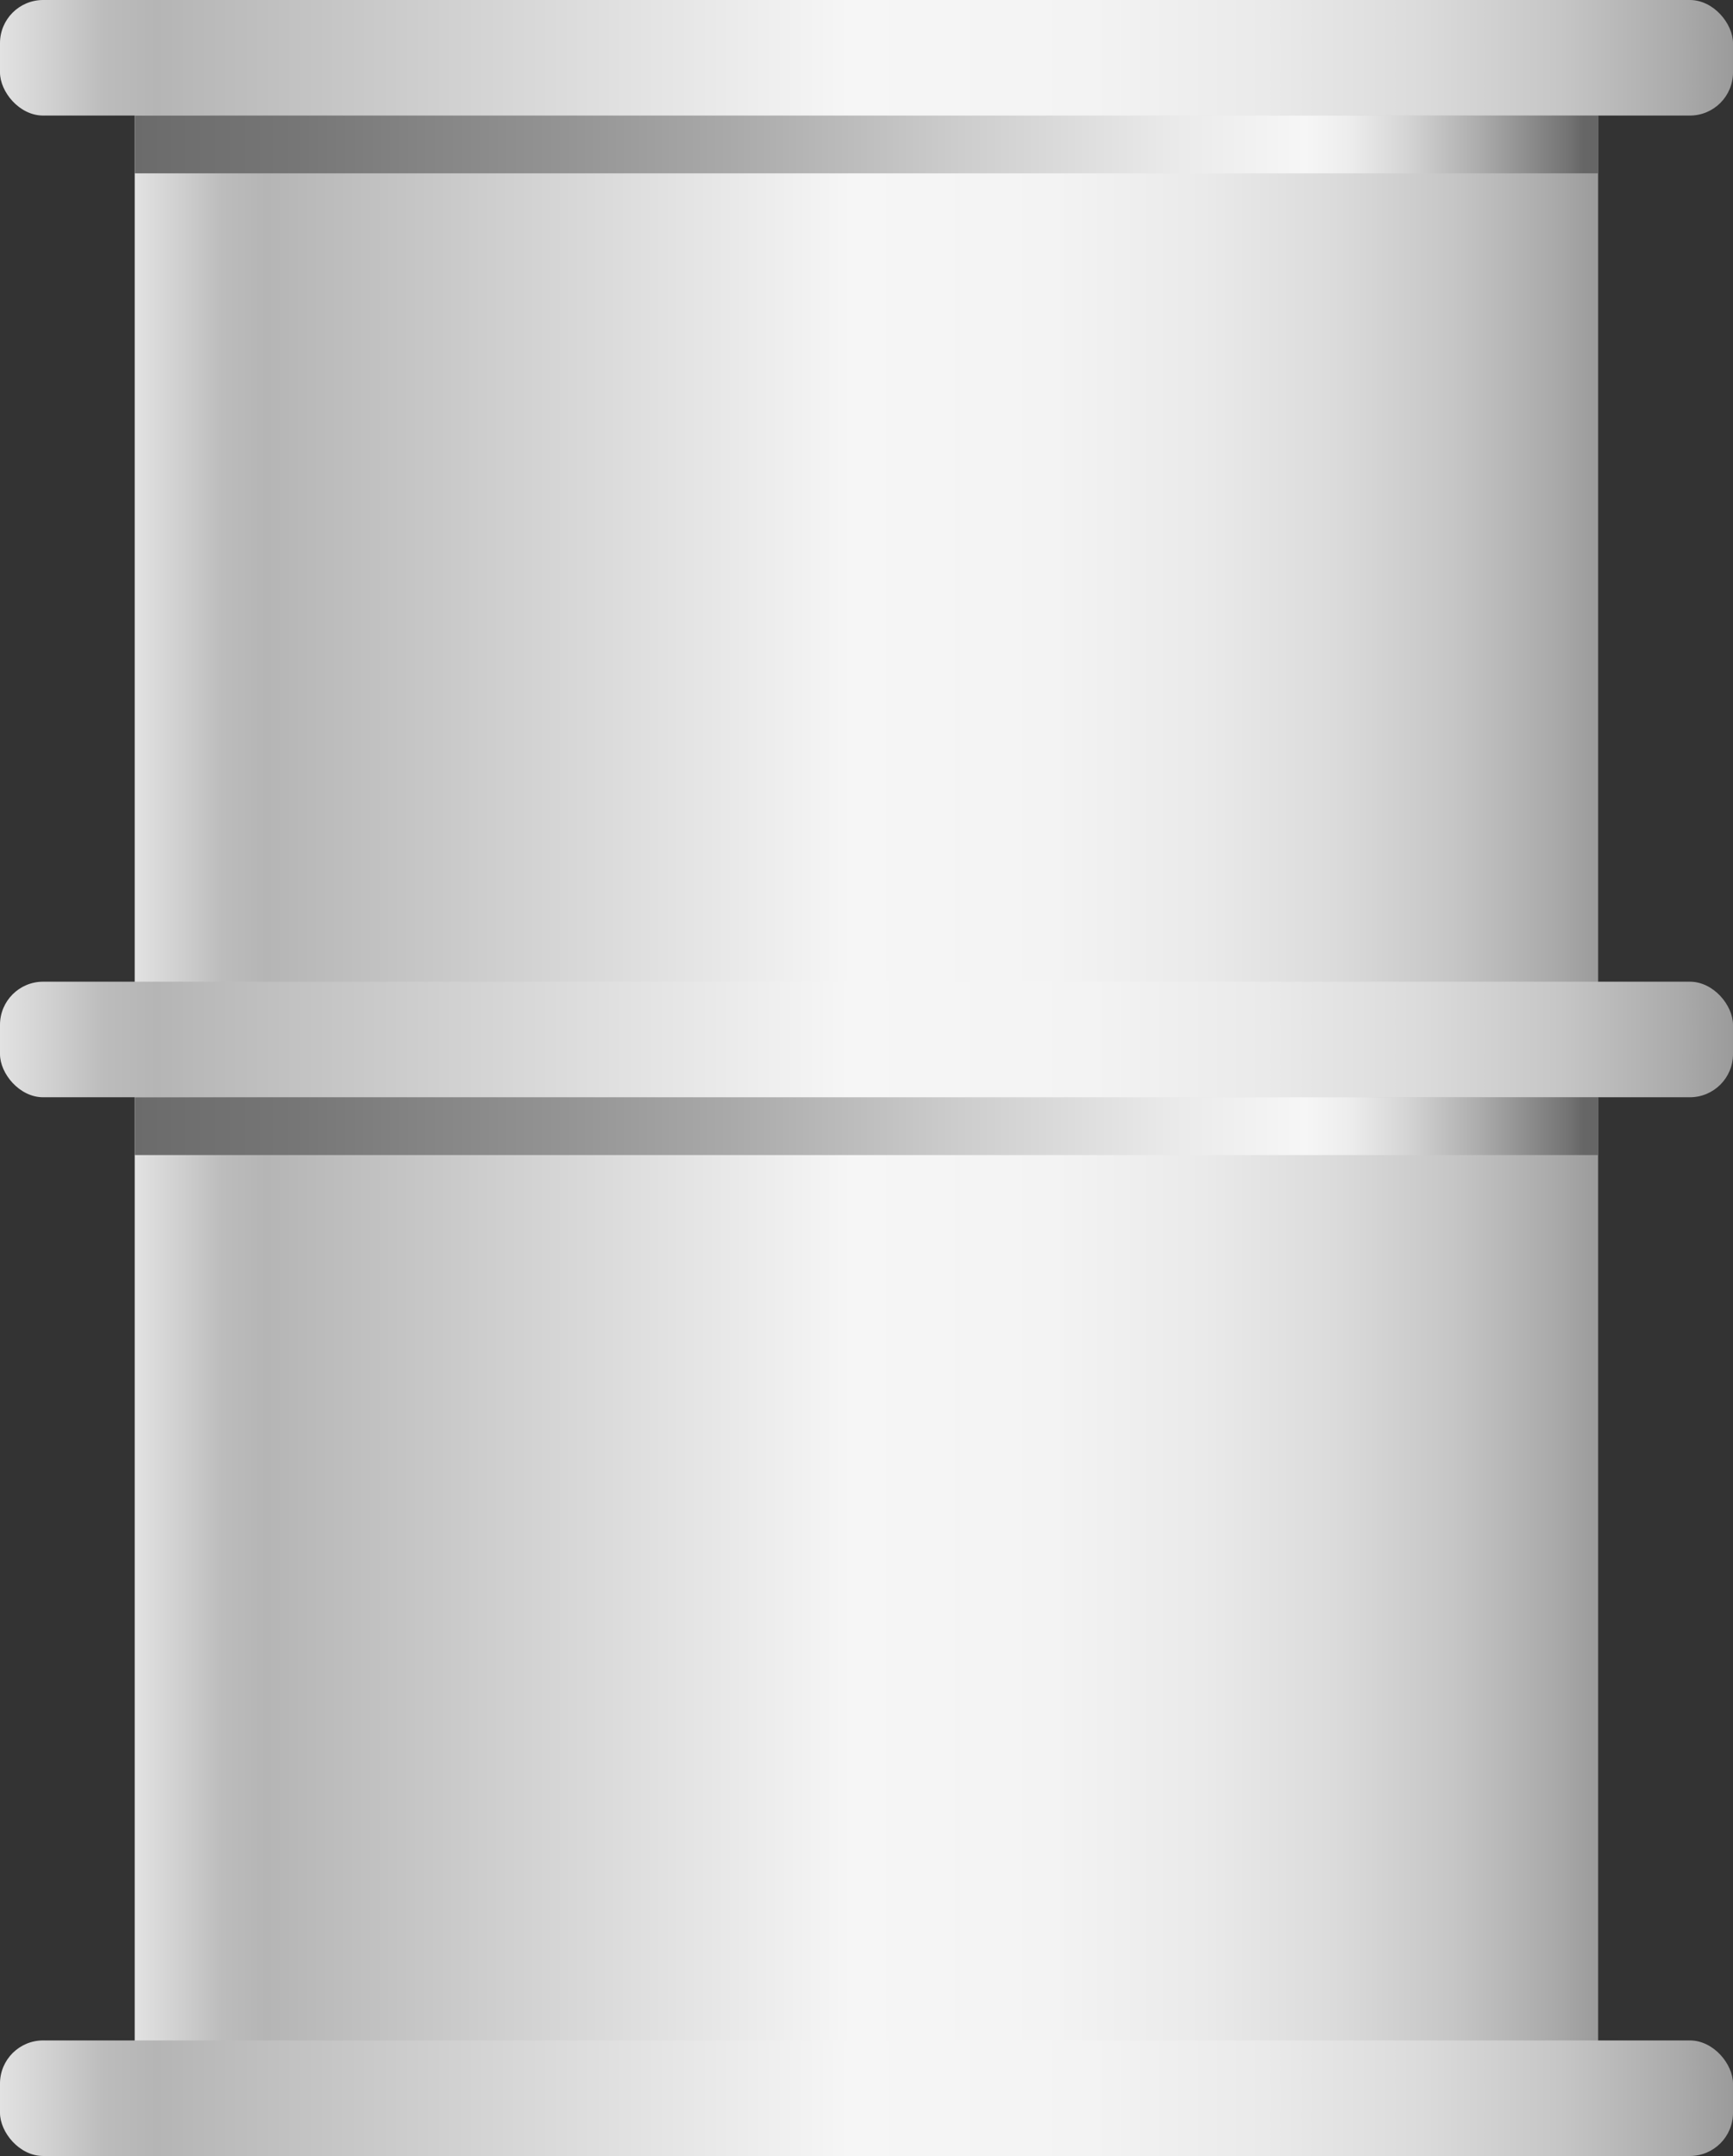 <svg xmlns="http://www.w3.org/2000/svg" xmlns:xlink="http://www.w3.org/1999/xlink" viewBox="0 0 120.54 150">
    <rect x="0" y="0" width="120.54" height="150" fill="#333333" stroke="none"/>
    <defs>
        <style>
            .cls-1 {
                fill: url(#未命名的渐变_105);
            }

            .cls-2 {
                fill: url(#未命名的渐变_105-2);
            }

            .cls-3 {
                fill: url(#未命名的渐变_105-3);
            }

            .cls-4 {
                fill: url(#未命名的渐变_105-4);
            }

            .cls-5 {
                fill: url(#未命名的渐变_67);
            }

            .cls-6 {
                fill: url(#未命名的渐变_67-2);
            }

            .cls-7 {
                opacity: 0.2;
            }
        </style>
        <linearGradient id="未命名的渐变_105" x1="9.37" y1="75" x2="111.16" y2="75" gradientUnits="userSpaceOnUse">
            <stop offset="0" stop-color="#e2e2e2" />
            <stop offset="0.03" stop-color="#d0d0d0" />
            <stop offset="0.06" stop-color="#bcbcbc" />
            <stop offset="0.09" stop-color="#b5b5b5" />
            <stop offset="0.49" stop-color="#f6f6f6" />
            <stop offset="0.63" stop-color="#f3f3f3" />
            <stop offset="0.73" stop-color="#eaeaea" />
            <stop offset="0.82" stop-color="#dbdbdb" />
            <stop offset="0.9" stop-color="#c6c6c6" />
            <stop offset="0.97" stop-color="#aaa" />
            <stop offset="1" stop-color="#9b9b9b" />
        </linearGradient>
        <linearGradient id="未命名的渐变_105-2" x1="0" y1="4.02" x2="120.54" y2="4.02" xlink:href="#未命名的渐变_105" />
        <linearGradient id="未命名的渐变_105-3" x1="0" y1="72.32" x2="120.54" y2="72.32" xlink:href="#未命名的渐变_105" />
        <linearGradient id="未命名的渐变_105-4" x1="0" y1="145.98" x2="120.54" y2="145.98" xlink:href="#未命名的渐变_105" />
        <linearGradient id="未命名的渐变_67" x1="9.37" y1="10.04" x2="111.16" y2="10.04" gradientUnits="userSpaceOnUse">
            <stop offset="0" stop-color="#6b6b6b" />
            <stop offset="0.11" stop-color="#767676" />
            <stop offset="0.3" stop-color="#959595" />
            <stop offset="0.41" stop-color="#aaa" />
            <stop offset="0.56" stop-color="#ccc" />
            <stop offset="0.71" stop-color="#eaeaea" />
            <stop offset="0.8" stop-color="#f6f6f6" />
            <stop offset="0.83" stop-color="#ededed" />
            <stop offset="0.87" stop-color="#d4d4d4" />
            <stop offset="0.92" stop-color="#ababab" />
            <stop offset="0.98" stop-color="#737373" />
            <stop offset="0.99" stop-color="#666" />
        </linearGradient>
        <linearGradient id="未命名的渐变_67-2" x1="9.37" y1="78.35" x2="111.16" y2="78.35" xlink:href="#未命名的渐变_67" />
    </defs>
    <title>barrel(桶)</title>
    <g id="图层_2" data-name="图层 2">
        <g id="图层_17" data-name="图层 17">
            <g id="barrel_桶_" data-name="barrel(桶)">
                <rect class="cls-1" x="9.37" width="101.79" height="150" />
                <rect class="cls-2" width="120.54" height="8.04" rx="3" />
                <rect class="cls-3" y="68.3" width="120.54" height="8.04" rx="3" />
                <rect class="cls-4" y="141.96" width="120.54" height="8.04" rx="3" />
                <rect class="cls-5" x="9.37" y="8.04" width="101.79" height="4.02" />
                <rect class="cls-6" x="9.37" y="76.34" width="101.79" height="4.02" />
            </g>
        </g>
    </g>
</svg>